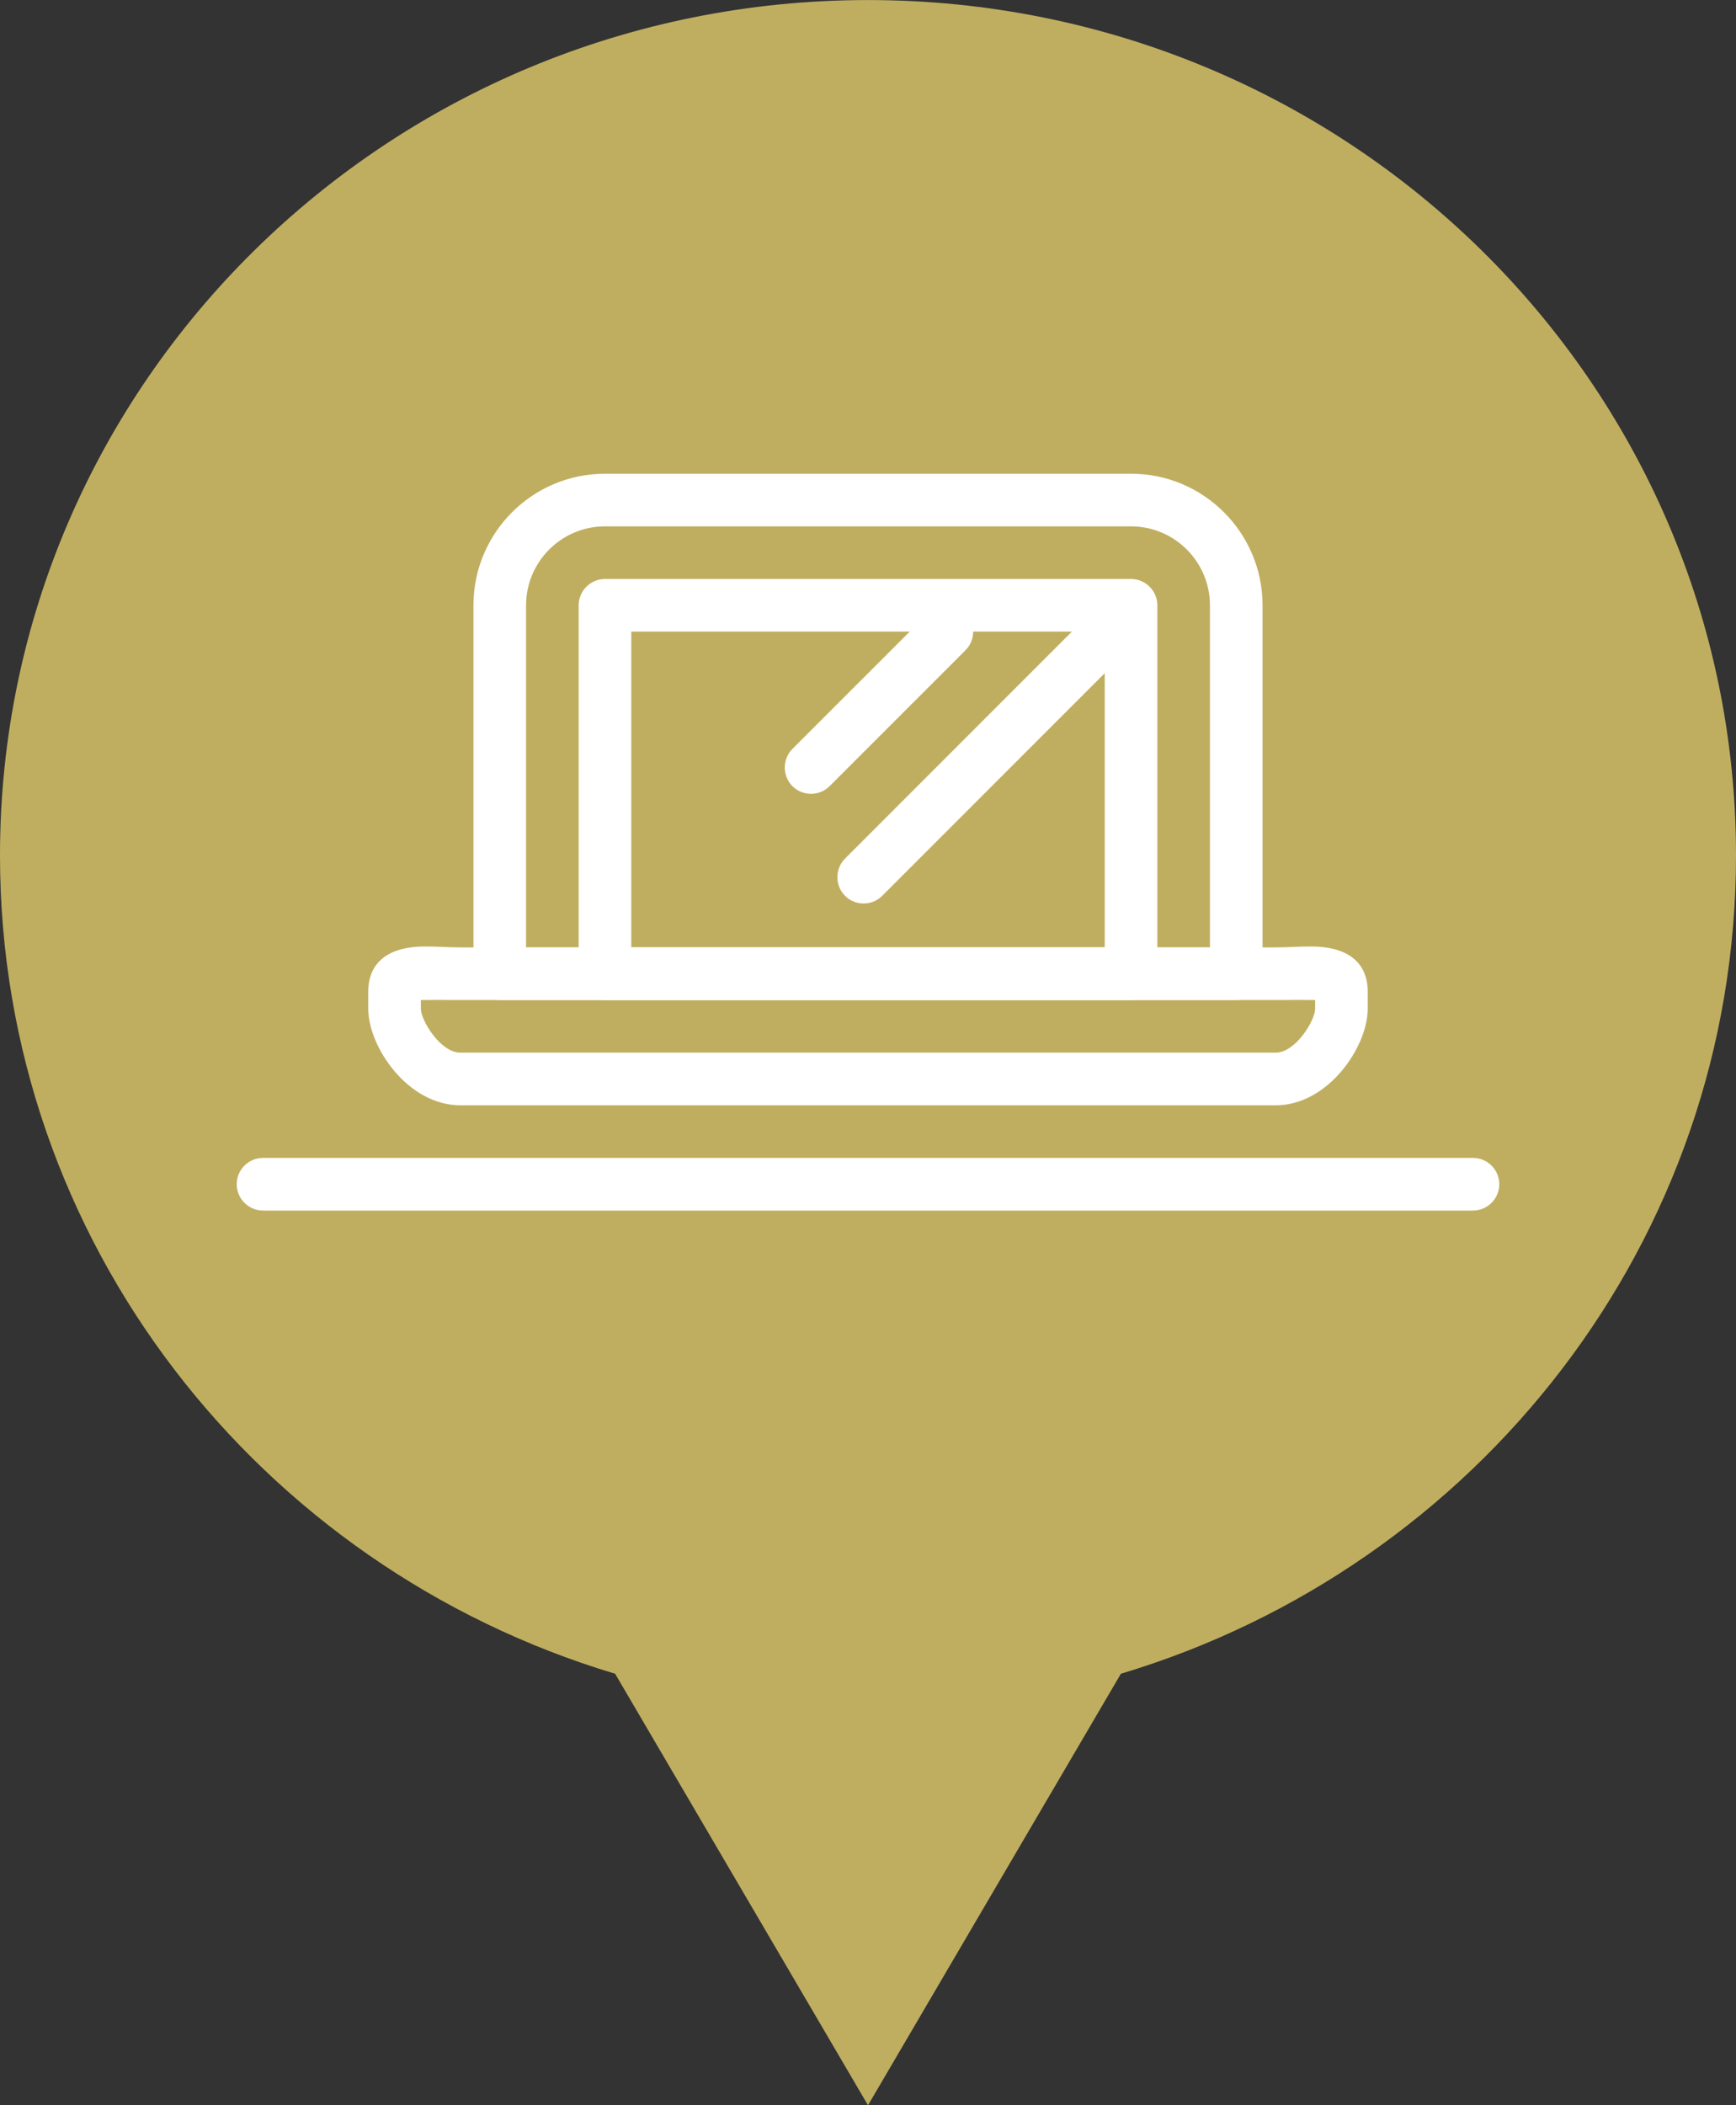 <?xml version="1.0" encoding="utf-8"?>
<!-- Generator: Adobe Illustrator 16.0.4, SVG Export Plug-In . SVG Version: 6.00 Build 0)  -->
<!DOCTYPE svg PUBLIC "-//W3C//DTD SVG 1.1//EN" "http://www.w3.org/Graphics/SVG/1.1/DTD/svg11.dtd">
<svg version="1.1" id="maquette_techonmap_oct_2014.fw-Sprite"
	 xmlns="http://www.w3.org/2000/svg" xmlns:xlink="http://www.w3.org/1999/xlink" x="0px" y="0px" width="33px" height="40px"
	 viewBox="293.75 9.138 33 40" enable-background="new 293.75 9.138 33 40" xml:space="preserve">
<rect x="293.75" y="9.138" width="33" height="40" fill="#333333" stroke="none"/>
<g>
	<path fill="#C0AE60" d="M326.75,25.391c0-8.977-7.387-16.252-16.5-16.252s-16.5,7.276-16.5,16.252
		c0,7.327,4.926,13.521,11.693,15.549l4.807,8.199l4.807-8.199C321.824,38.911,326.75,32.718,326.75,25.391z"/>
	<g>
		<g>
			<path fill="#FFFFFF" d="M317.25,28.139h-14c-0.275,0-0.5-0.225-0.5-0.5v-7c0-1.379,1.122-2.5,2.5-2.5h10
				c1.378,0,2.5,1.121,2.5,2.5v7C317.75,27.914,317.525,28.139,317.25,28.139z M303.75,27.139h13v-6.5c0-0.827-0.673-1.5-1.5-1.5
				h-10c-0.827,0-1.5,0.673-1.5,1.5V27.139z"/>
		</g>
		<g>
			<path fill="#FFFFFF" d="M318,30.139h-15.5c-0.999,0-1.75-1.113-1.75-1.834v-0.334c0-0.316,0.141-0.849,1.082-0.849
				c0.098,0,0.201,0.003,0.312,0.007c0.111,0.005,0.23,0.01,0.354,0.01H318c0.124,0,0.243-0.005,0.355-0.01
				c0.109-0.004,0.215-0.007,0.312-0.007c0.94,0,1.082,0.53,1.082,0.849v0.334C319.75,29.025,318.999,30.139,318,30.139z
				 M301.75,28.139v0.166c0,0.221,0.373,0.834,0.75,0.834H318c0.377,0,0.75-0.613,0.75-0.834v-0.166c-0.023,0-0.05,0-0.082,0
				l-0.275-0.002c-0.125,0.004-0.256,0.002-0.393,0.002h-15.5c-0.136,0-0.268,0.002-0.393-0.002l-0.275,0.002
				C301.8,28.139,301.773,28.139,301.75,28.139z"/>
		</g>
		<g>
			<path fill="#FFFFFF" d="M315.25,28.139h-10c-0.275,0-0.5-0.225-0.5-0.5v-7c0-0.276,0.225-0.5,0.5-0.5h10
				c0.275,0,0.5,0.224,0.5,0.5v7C315.75,27.914,315.525,28.139,315.25,28.139z M305.75,27.139h9v-6h-9V27.139z"/>
		</g>
		<g>
			<path fill="#FFFFFF" d="M309.167,24.221c-0.128,0-0.256-0.049-0.354-0.146c-0.193-0.195-0.193-0.513,0-0.707l2.584-2.583
				c0.194-0.195,0.513-0.195,0.707,0c0.194,0.194,0.194,0.512,0,0.707l-2.584,2.583C309.423,24.172,309.295,24.221,309.167,24.221z"
				/>
		</g>
		<g>
			<path fill="#FFFFFF" d="M310.167,26.305c-0.128,0-0.256-0.049-0.354-0.146c-0.193-0.195-0.193-0.513,0-0.707l4.625-4.625
				c0.195-0.195,0.514-0.195,0.707,0c0.195,0.194,0.195,0.512,0,0.707l-4.625,4.625C310.423,26.256,310.295,26.305,310.167,26.305z"
				/>
		</g>
		<g>
			<path fill="#FFFFFF" d="M321.75,32.139h-23c-0.275,0-0.5-0.225-0.5-0.5c0-0.277,0.225-0.5,0.5-0.5h23c0.275,0,0.5,0.223,0.5,0.5
				C322.25,31.914,322.025,32.139,321.75,32.139z"/>
		</g>
	</g>
</g>
</svg>
